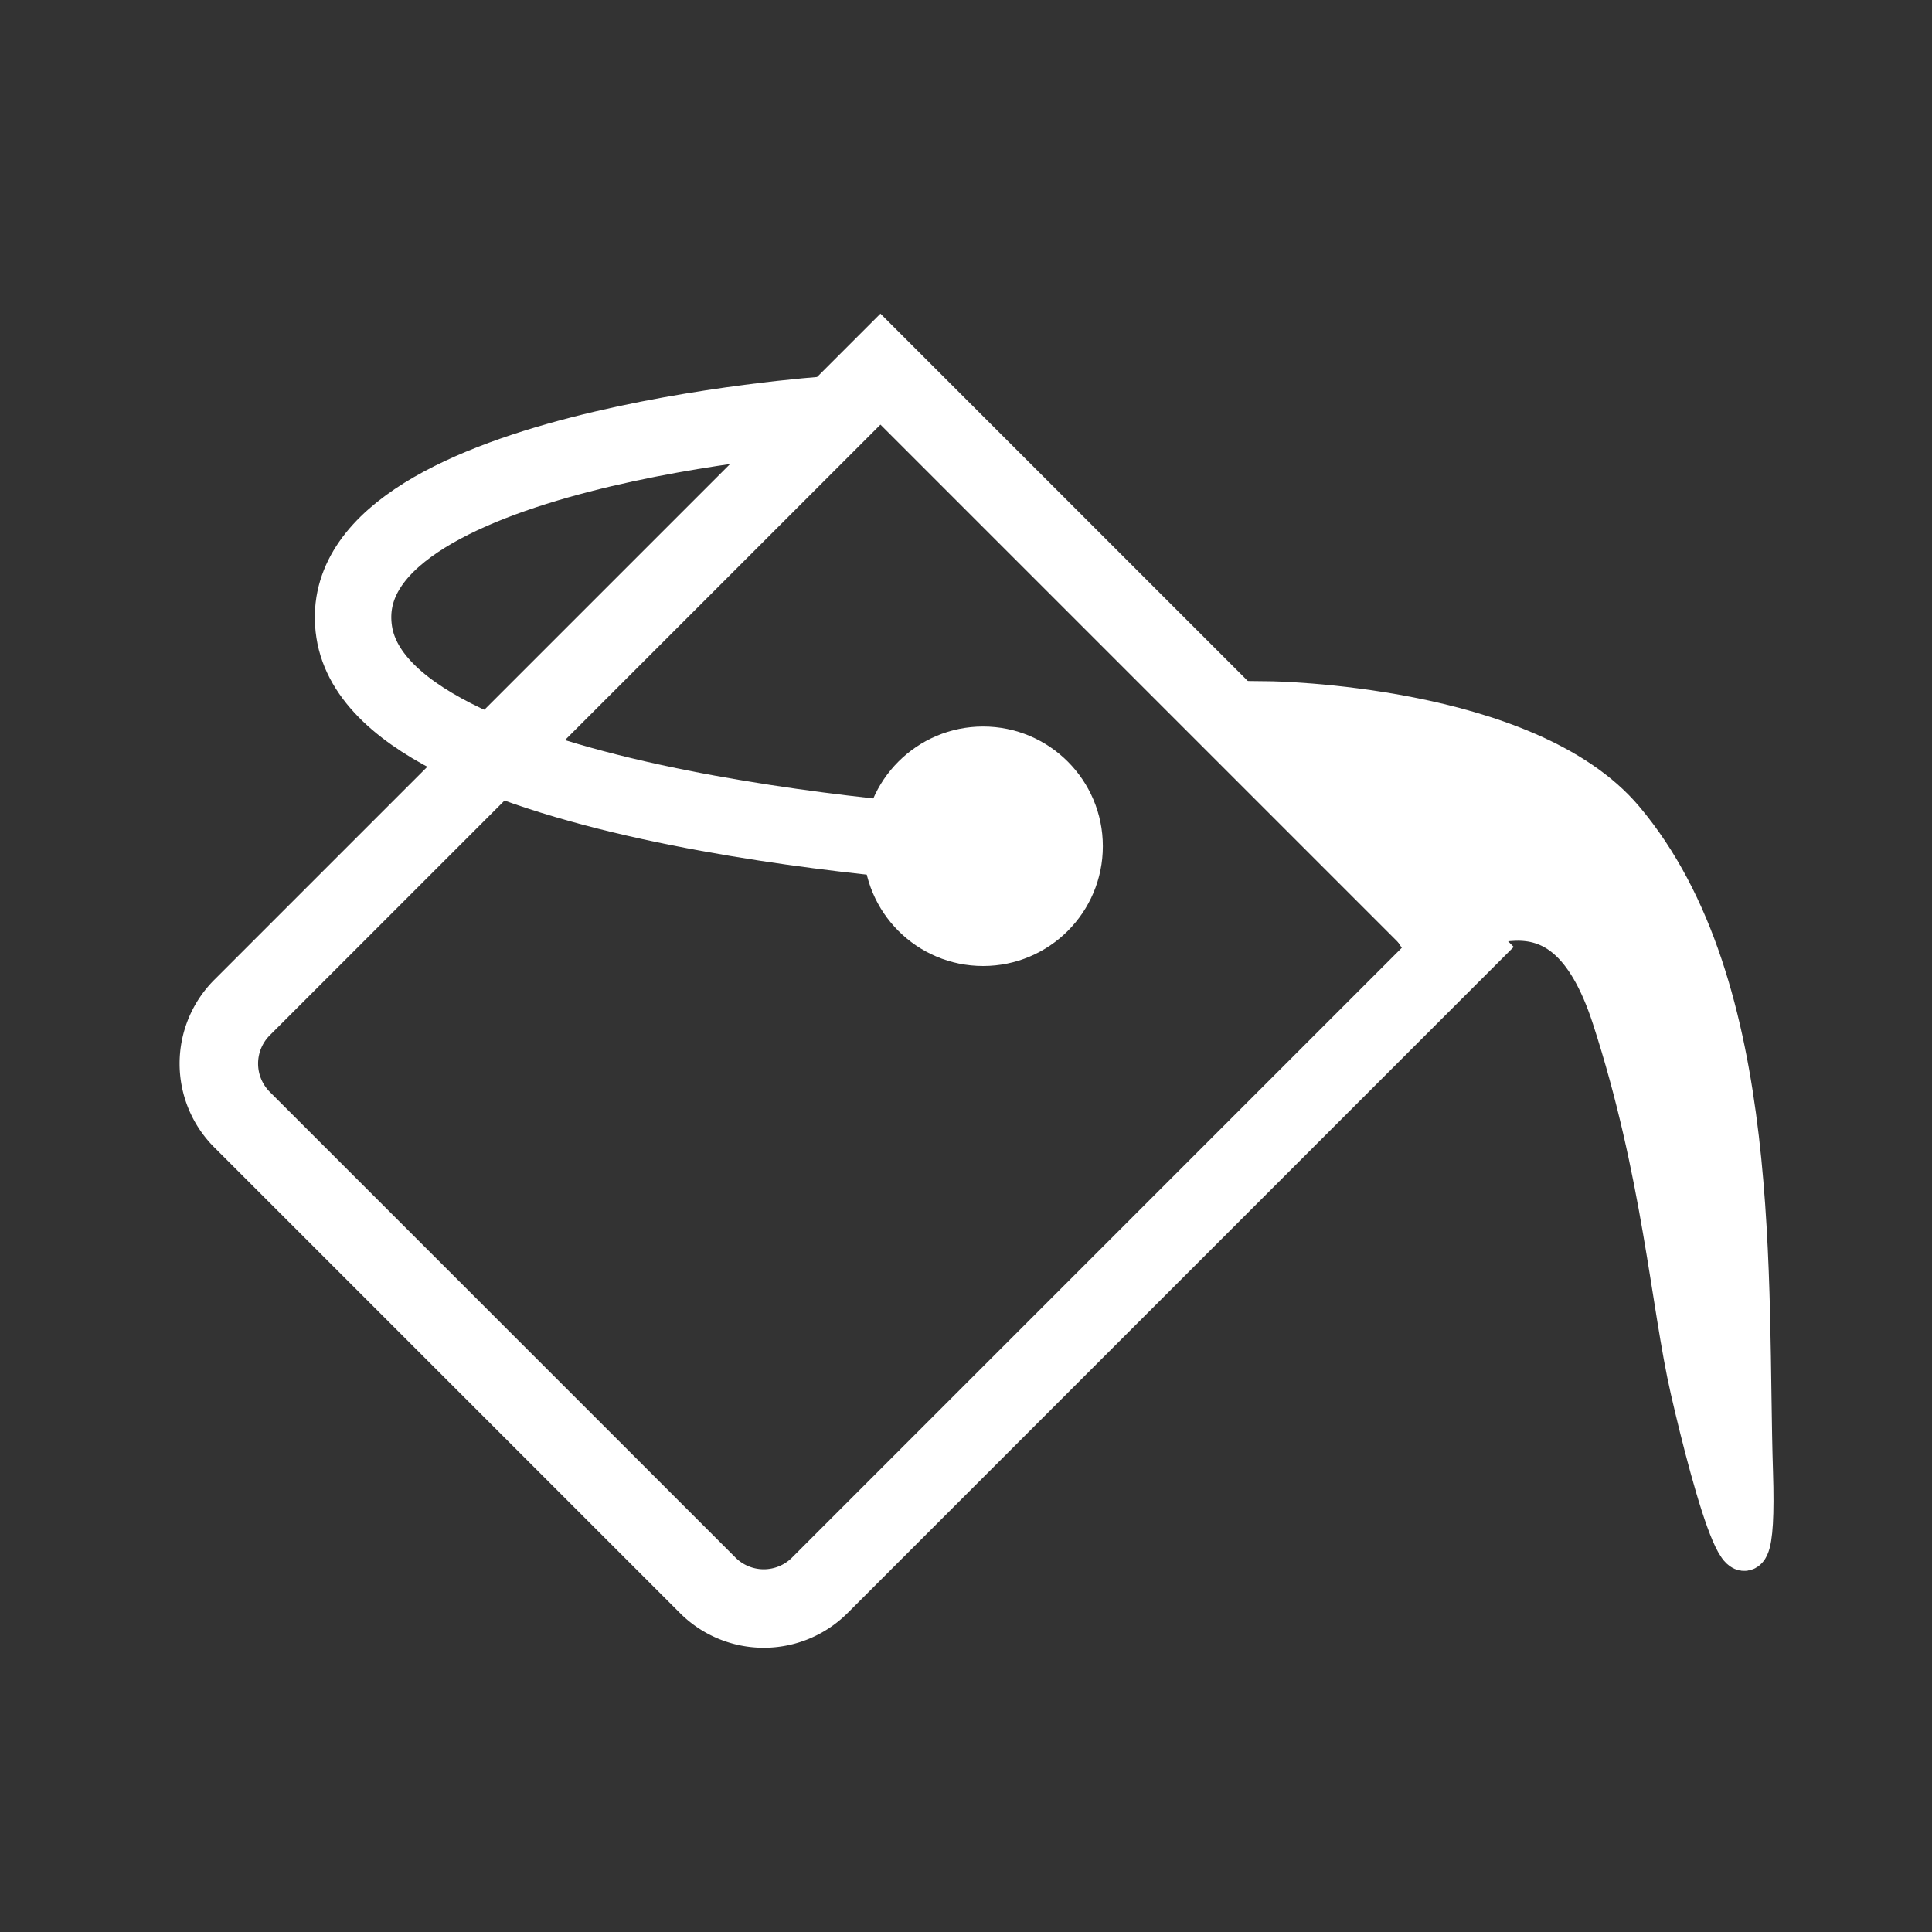 <svg id="Layer_1" data-name="Layer 1" xmlns="http://www.w3.org/2000/svg" viewBox="0 0 960 960"><rect x="0" y="0" width="960" height="960" fill="#333333" stroke="none"/><defs><style>.cls-1,.cls-2{fill:#fff;}.cls-2,.cls-3{stroke:#fff;stroke-miterlimit:10;}.cls-2{stroke-width:21px;}.cls-3{fill:none;stroke-width:38px;}</style></defs><title>SigningIcon</title><path class="cls-1" d="M437.49,211,564.85,338.36,697,470.51,393.57,773.94a19.89,19.89,0,0,1-28.12,0L134.06,542.56a19.91,19.91,0,0,1,0-28.13L437.49,211m0-55.15-331,331a58.88,58.88,0,0,0,0,83.28L337.87,801.51a58.88,58.88,0,0,0,83.28,0l331-331L592.43,310.78,437.49,155.85Z"/><path class="cls-2" d="M630.66,349S758.5,350.5,806.5,407.5c69.74,82.82,61,231,64,324,2.79,86.64-19,7-30-41-9.8-42.76-14-108-39-185-26-80.1-72-36-96-40Z"/><circle class="cls-2" cx="488.5" cy="420.5" r="49"/><path class="cls-3" d="M488.5,420.5S190,405,176,314,411,206,411,206"/></svg>